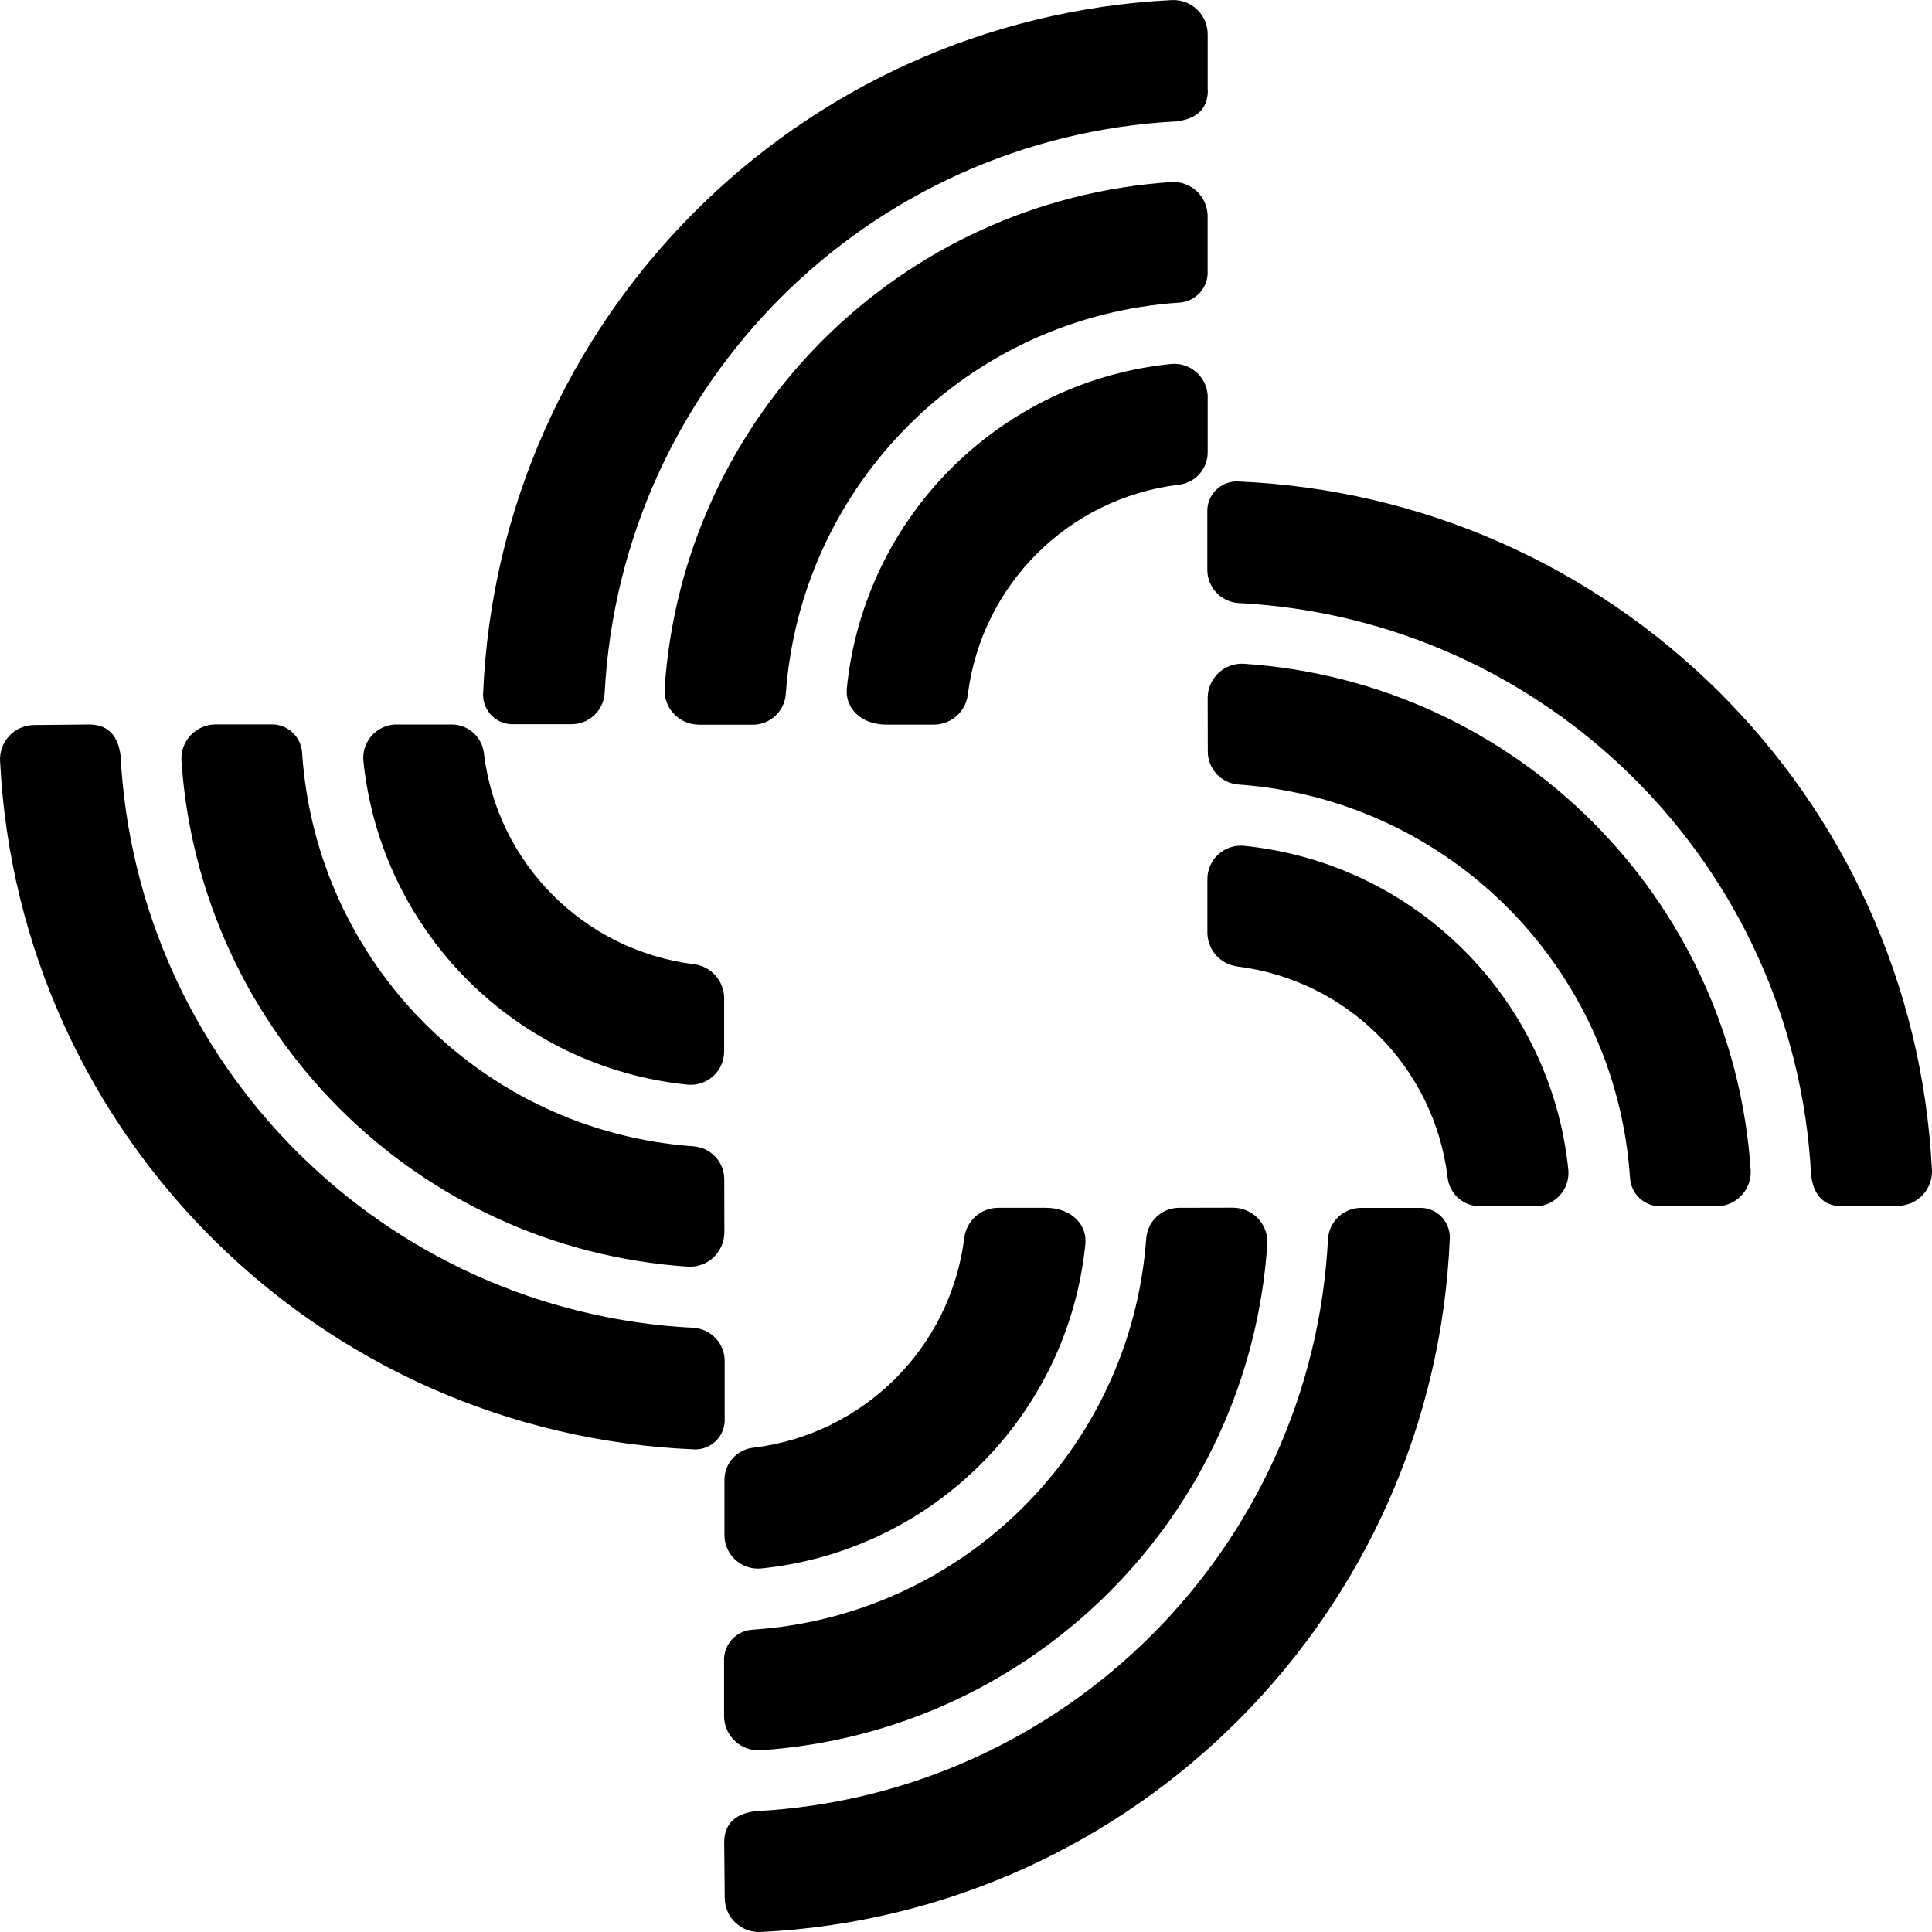 <!-- Generated by IcoMoon.io -->
<svg version="1.1" xmlns="http://www.w3.org/2000/svg" width="32" height="32" viewBox="0 0 32 32" fill="#000000">
<title>data</title>
<path d="M20.003 1.485v-0.917c0-0.154-0.063-0.302-0.174-0.409s-0.262-0.164-0.416-0.158c-6.208 0.307-11.157 5.295-11.412 11.502-0.001 0.135 0.054 0.264 0.151 0.357s0.229 0.142 0.363 0.135h0.946c0.292 0.003 0.535-0.223 0.554-0.514 0.268-5.116 4.358-9.203 9.476-9.471 0.39-0.049 0.515-0.263 0.515-0.522l-0.004-0.002zM11.569 12.004h0.897c0.287 0.001 0.527-0.22 0.549-0.507 0.249-3.486 3.033-6.255 6.522-6.485 0.274-0.019 0.482-0.255 0.465-0.53v-0.913c-0.003-0.153-0.069-0.299-0.181-0.403s-0.262-0.159-0.415-0.151c-4.508 0.298-8.098 3.886-8.398 8.391-0.008 0.153 0.047 0.303 0.151 0.415s0.25 0.178 0.403 0.181l0.006 0.002zM20.003 6.582v0.917c-0.003 0.274-0.211 0.502-0.484 0.53-1.822 0.223-3.26 1.655-3.489 3.476-0.035 0.28-0.27 0.492-0.553 0.497h-0.793c-0.431 0-0.691-0.28-0.658-0.603 0.288-2.839 2.535-5.085 5.376-5.371 0.155-0.013 0.309 0.039 0.423 0.145s0.179 0.254 0.179 0.41zM30.52 19.981c-0.259 0-0.473-0.125-0.522-0.514-0.265-5.122-4.361-9.215-9.486-9.479-0.291-0.019-0.517-0.262-0.515-0.554v-0.946c-0.007-0.134 0.042-0.266 0.135-0.363s0.222-0.152 0.357-0.151c6.211 0.254 11.203 5.2 11.51 11.406 0.007 0.153-0.049 0.302-0.153 0.413s-0.25 0.176-0.403 0.179l-0.923 0.009zM20.003 11.548c0.003-0.153 0.069-0.299 0.182-0.404s0.263-0.159 0.416-0.15c4.506 0.299 8.096 3.885 8.396 8.389 0.008 0.153-0.046 0.304-0.151 0.416s-0.25 0.178-0.404 0.181h-0.914c-0.276 0.016-0.514-0.195-0.53-0.471-0.232-3.485-3-6.266-6.486-6.515-0.287-0.022-0.508-0.261-0.507-0.548l-0.002-0.898zM25.426 19.979h-0.92c-0.274-0.002-0.503-0.211-0.53-0.484-0.223-1.822-1.657-3.259-3.48-3.487-0.28-0.035-0.492-0.27-0.498-0.552v-0.893c-0.001-0.156 0.065-0.305 0.179-0.41s0.269-0.158 0.424-0.144c2.841 0.287 5.088 2.532 5.376 5.371 0.013 0.155-0.039 0.308-0.145 0.423s-0.254 0.179-0.41 0.179l0.002-0.002zM1.475 12c0.259 0 0.473 0.125 0.522 0.514 0.265 5.124 4.364 9.218 9.491 9.479 0.291 0.019 0.517 0.262 0.515 0.554v0.946c0.007 0.134-0.042 0.266-0.135 0.363s-0.222 0.152-0.357 0.151c-6.211-0.254-11.203-5.2-11.51-11.406-0.007-0.153 0.049-0.302 0.153-0.413s0.25-0.176 0.403-0.179l0.918-0.009zM11.997 20.425c-0.003 0.154-0.069 0.299-0.182 0.404s-0.263 0.159-0.416 0.151c-4.504-0.3-8.091-3.883-8.394-8.384-0.008-0.153 0.046-0.304 0.151-0.416s0.25-0.178 0.404-0.181h0.914c0.276-0.016 0.514 0.195 0.53 0.471 0.231 3.486 2.998 6.267 6.485 6.517 0.287 0.022 0.508 0.261 0.507 0.548l0.002 0.891zM6.568 12h0.918c0.274 0.002 0.503 0.211 0.53 0.484 0.223 1.822 1.657 3.259 3.48 3.487 0.28 0.035 0.492 0.27 0.498 0.552v0.895c-0.001 0.154-0.066 0.301-0.18 0.405s-0.266 0.156-0.42 0.143c-2.841-0.287-5.088-2.532-5.376-5.371-0.012-0.153 0.041-0.305 0.146-0.418s0.251-0.178 0.405-0.178zM11.995 30.521c0-0.259 0.125-0.473 0.515-0.522 5.125-0.264 9.221-4.357 9.486-9.479 0.019-0.291 0.262-0.517 0.554-0.514h0.946c0.134-0.007 0.266 0.042 0.363 0.135s0.152 0.222 0.151 0.357c-0.255 6.208-5.205 11.196-11.414 11.502-0.153 0.007-0.302-0.049-0.413-0.153s-0.176-0.25-0.179-0.403l-0.009-0.923zM20.432 20.004c0.154 0.003 0.299 0.069 0.404 0.181s0.159 0.263 0.151 0.416c-0.3 4.504-3.889 8.090-8.396 8.389-0.153 0.008-0.304-0.046-0.416-0.151s-0.178-0.25-0.182-0.404v-0.913c-0.016-0.276 0.195-0.513 0.471-0.529 3.487-0.231 6.27-2.997 6.521-6.481 0.022-0.287 0.261-0.508 0.549-0.507l0.899-0.002zM11.999 25.424v-0.917c0.003-0.274 0.211-0.503 0.484-0.529 1.822-0.223 3.26-1.655 3.489-3.476 0.035-0.28 0.27-0.492 0.553-0.497h0.793c0.431 0 0.691 0.28 0.659 0.603-0.288 2.839-2.535 5.084-5.376 5.371-0.155 0.013-0.308-0.039-0.423-0.145s-0.179-0.254-0.179-0.41zM11.999 30.521c0-0.259 0.125-0.473 0.515-0.522 5.125-0.264 9.221-4.357 9.486-9.479 0.019-0.291 0.262-0.517 0.554-0.514h0.946c0.134-0.007 0.266 0.042 0.363 0.135s0.152 0.222 0.151 0.357c-0.255 6.208-5.205 11.196-11.414 11.502-0.153 0.007-0.302-0.049-0.413-0.153s-0.176-0.25-0.179-0.403l-0.009-0.923zM20.436 20.004c0.154 0.003 0.299 0.069 0.404 0.181s0.159 0.263 0.151 0.416c-0.3 4.504-3.889 8.090-8.396 8.389-0.153 0.008-0.304-0.046-0.416-0.151s-0.178-0.25-0.182-0.404v-0.913c-0.016-0.276 0.195-0.513 0.471-0.529 3.487-0.231 6.27-2.997 6.52-6.481 0.022-0.287 0.261-0.508 0.549-0.507l0.899-0.002zM11.999 25.424v-0.917c0.003-0.274 0.211-0.503 0.484-0.529 1.822-0.223 3.26-1.655 3.489-3.476 0.035-0.28 0.27-0.492 0.553-0.497h0.793c0.431 0 0.691 0.28 0.659 0.603-0.288 2.839-2.535 5.084-5.376 5.371-0.155 0.013-0.308-0.039-0.423-0.145s-0.179-0.254-0.179-0.41z"/>
</svg>
